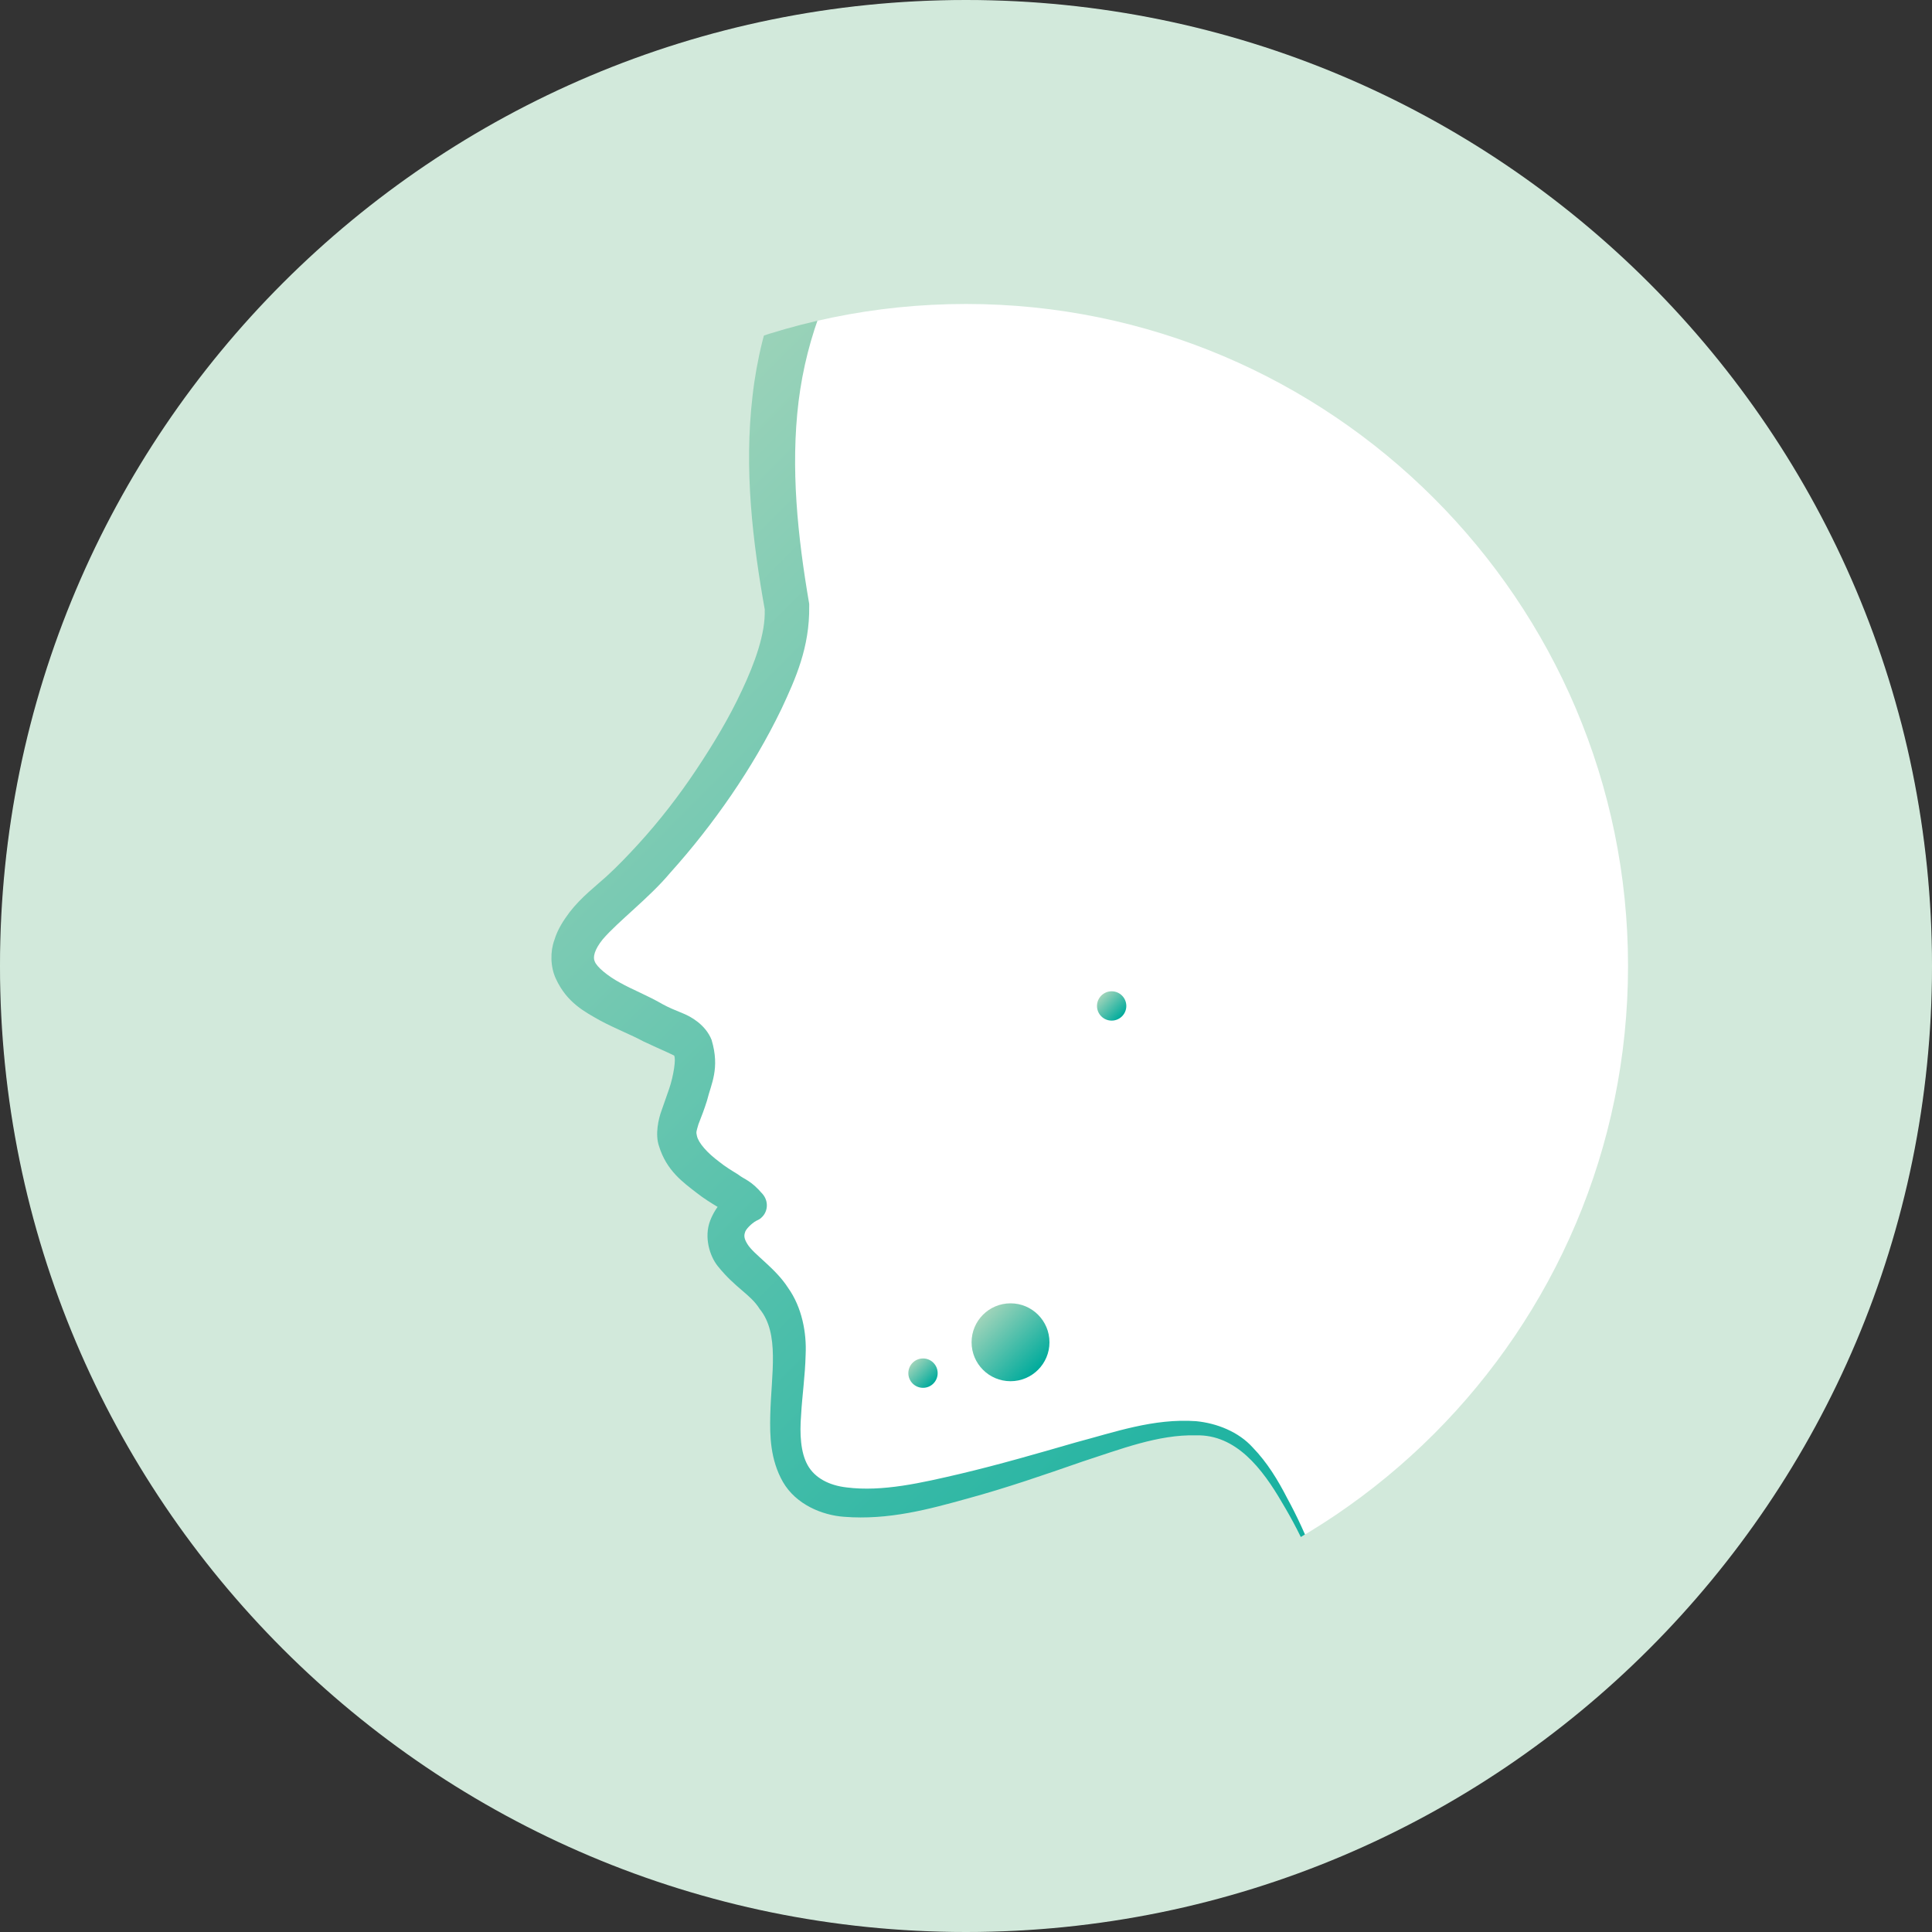 <svg width="45" height="45" viewBox="0 0 45 45" fill="none" xmlns="http://www.w3.org/2000/svg">
<rect x="0" y="0" width="45" height="45" fill="#333333" stroke="none"/>
<path d="M22.5 45C34.926 45 45 34.926 45 22.5C45 10.074 34.926 0 22.5 0C10.074 0 0 10.074 0 22.5C0 34.926 10.074 45 22.5 45Z" fill="#D2E9DB"/>
<path d="M31.04 37.532C30.428 35.717 29.568 33.938 28.672 33.491C27.235 32.772 25.303 33.997 21.722 34.822C18.141 35.635 18.247 33.903 18.353 32.572C18.459 31.241 18.553 30.522 17.434 29.604C16.315 28.685 17.434 28.072 17.434 28.072C17.234 27.766 15.455 27.118 15.844 26.105C16.668 23.984 15.962 24.255 15.208 23.819C14.442 23.384 12.145 22.795 14.183 21.063C16.221 19.331 18.459 15.809 18.353 14.171C17.234 8.14 19.072 6.444 19.684 4.7C19.684 4.7 25.951 0.919 33.208 7.351C42.219 15.338 38.191 20.98 38.167 25.233C38.144 31.441 34.869 31.347 35.788 34.822C35.882 35.175 35.988 35.552 36.106 35.941" fill="white"/>
<path d="M31.04 37.531C30.71 36.66 30.345 35.8 29.862 34.999C29.403 34.209 28.79 33.408 27.86 33.432C26.976 33.408 26.081 33.762 25.209 34.044C24.326 34.351 23.442 34.657 22.535 34.904C21.64 35.152 20.697 35.411 19.66 35.329C19.154 35.293 18.541 35.046 18.235 34.516C17.941 33.997 17.929 33.444 17.941 32.961C17.964 31.995 18.165 31.064 17.693 30.487C17.481 30.145 17.128 30.004 16.715 29.486C16.527 29.25 16.397 28.814 16.539 28.437C16.68 28.072 16.904 27.872 17.198 27.683L17.045 28.319C17.081 28.366 16.869 28.19 16.727 28.119C16.574 28.025 16.397 27.919 16.233 27.789C15.915 27.542 15.526 27.271 15.349 26.694C15.255 26.423 15.337 26.058 15.408 25.869C15.467 25.704 15.526 25.527 15.585 25.363C15.691 25.056 15.749 24.644 15.702 24.597C15.785 24.609 15.408 24.456 14.984 24.255C14.701 24.102 14.336 23.961 13.982 23.772C13.629 23.572 13.205 23.36 12.946 22.794C12.816 22.512 12.816 22.158 12.911 21.899C12.993 21.628 13.134 21.428 13.264 21.251C13.535 20.898 13.877 20.639 14.124 20.415C14.383 20.179 14.63 19.92 14.878 19.649C15.361 19.119 15.808 18.542 16.209 17.941C16.61 17.34 16.986 16.716 17.281 16.08C17.576 15.456 17.835 14.749 17.811 14.195L17.823 14.254C17.528 12.617 17.328 10.932 17.528 9.224C17.623 8.376 17.835 7.516 18.153 6.715C18.459 5.914 18.907 5.171 19.142 4.5L19.154 4.465C19.201 4.347 19.284 4.253 19.39 4.206C21.251 3.216 23.265 2.886 25.28 3.039C27.282 3.216 29.214 3.911 30.899 4.948C32.595 5.984 34.056 7.304 35.387 8.717C36.718 10.143 37.896 11.757 38.662 13.594C39.428 15.432 39.663 17.482 39.428 19.425C39.239 21.381 38.591 23.219 38.485 25.056C38.462 26.965 38.073 28.979 37.048 30.64C36.565 31.477 35.952 32.23 35.764 33.138C35.575 34.056 35.87 35.011 36.117 35.918C35.846 35.011 35.458 34.092 35.587 33.102C35.74 32.113 36.329 31.3 36.754 30.475C37.66 28.802 37.896 26.918 37.861 25.033C37.92 23.042 38.509 21.204 38.615 19.343C38.768 17.494 38.485 15.644 37.731 13.971C37.001 12.287 35.894 10.779 34.598 9.424C33.302 8.069 31.888 6.821 30.31 5.89C28.731 4.948 26.976 4.335 25.162 4.194C23.383 4.052 21.475 4.37 19.955 5.171L20.191 4.877C19.861 5.737 19.448 6.408 19.166 7.127C18.883 7.846 18.695 8.588 18.6 9.353C18.412 10.897 18.577 12.487 18.848 14.066V14.089V14.124C18.86 15.079 18.53 15.809 18.2 16.516C17.858 17.223 17.469 17.882 17.034 18.518C16.598 19.154 16.127 19.755 15.608 20.332C15.125 20.91 14.407 21.452 14.041 21.876C13.841 22.123 13.806 22.3 13.853 22.394C13.9 22.524 14.159 22.736 14.442 22.889C14.736 23.054 15.078 23.183 15.443 23.395C15.573 23.466 15.714 23.525 15.915 23.607C16.091 23.678 16.433 23.866 16.574 24.22C16.774 24.891 16.562 25.245 16.468 25.634C16.409 25.822 16.338 26.011 16.268 26.187C16.221 26.352 16.209 26.364 16.233 26.458C16.268 26.623 16.48 26.859 16.751 27.059C16.88 27.165 17.034 27.259 17.187 27.353C17.352 27.483 17.481 27.483 17.764 27.813C17.905 27.978 17.893 28.225 17.729 28.366C17.705 28.39 17.681 28.402 17.658 28.414L17.611 28.437C17.505 28.496 17.363 28.637 17.352 28.708C17.328 28.779 17.328 28.849 17.41 28.979C17.552 29.215 18.058 29.533 18.353 29.992C18.683 30.452 18.789 31.052 18.765 31.547C18.753 32.054 18.683 32.513 18.659 32.961C18.624 33.397 18.647 33.833 18.812 34.127C18.977 34.422 19.307 34.598 19.719 34.645C20.556 34.751 21.463 34.539 22.37 34.327C23.265 34.115 24.16 33.856 25.056 33.597C25.951 33.361 26.87 33.031 27.86 33.102C28.343 33.149 28.849 33.349 29.179 33.715C29.52 34.068 29.768 34.48 29.98 34.893C30.451 35.753 30.769 36.636 31.04 37.531Z" fill="url(#paint0_linear_4933_2366)"/>
<path d="M22.5 44.988C10.107 44.988 0.012 34.904 0.012 22.5C0.012 10.095 10.095 0.012 22.5 0.012C34.904 0.012 44.988 10.095 44.988 22.5C44.988 34.904 34.893 44.988 22.5 44.988ZM22.5 7.08C13.995 7.08 7.08 13.995 7.08 22.5C7.08 31.005 13.995 37.92 22.5 37.92C31.005 37.92 37.92 31.005 37.92 22.5C37.92 13.995 30.993 7.08 22.5 7.08Z" fill="#D2E9DB"/>
<path d="M23.537 32.171C24.038 32.171 24.444 31.765 24.444 31.264C24.444 30.763 24.038 30.357 23.537 30.357C23.036 30.357 22.63 30.763 22.63 31.264C22.63 31.765 23.036 32.171 23.537 32.171Z" fill="url(#paint1_linear_4933_2366)"/>
<path d="M21.499 32.325C21.688 32.325 21.84 32.172 21.84 31.983C21.84 31.794 21.688 31.641 21.499 31.641C21.31 31.641 21.157 31.794 21.157 31.983C21.157 32.172 21.31 32.325 21.499 32.325Z" fill="url(#paint2_linear_4933_2366)"/>
<path d="M25.892 23.772C26.081 23.772 26.234 23.619 26.234 23.431C26.234 23.242 26.081 23.089 25.892 23.089C25.704 23.089 25.551 23.242 25.551 23.431C25.551 23.619 25.704 23.772 25.892 23.772Z" fill="url(#paint3_linear_4933_2366)"/>
<defs>
<linearGradient id="paint0_linear_4933_2366" x1="14.36" y1="9.187" x2="38.81" y2="33.636" gradientUnits="userSpaceOnUse">
<stop stop-color="#A1D4BA"/>
<stop offset="0.996" stop-color="#00AB9C"/>
</linearGradient>
<linearGradient id="paint1_linear_4933_2366" x1="22.891" y1="30.617" x2="24.175" y2="31.901" gradientUnits="userSpaceOnUse">
<stop stop-color="#A1D4BA"/>
<stop offset="0.996" stop-color="#00AB9C"/>
</linearGradient>
<linearGradient id="paint2_linear_4933_2366" x1="21.256" y1="31.738" x2="21.738" y2="32.219" gradientUnits="userSpaceOnUse">
<stop stop-color="#A1D4BA"/>
<stop offset="0.996" stop-color="#00AB9C"/>
</linearGradient>
<linearGradient id="paint3_linear_4933_2366" x1="25.65" y1="23.189" x2="26.131" y2="23.671" gradientUnits="userSpaceOnUse">
<stop stop-color="#A1D4BA"/>
<stop offset="0.996" stop-color="#00AB9C"/>
</linearGradient>
</defs>
</svg>
